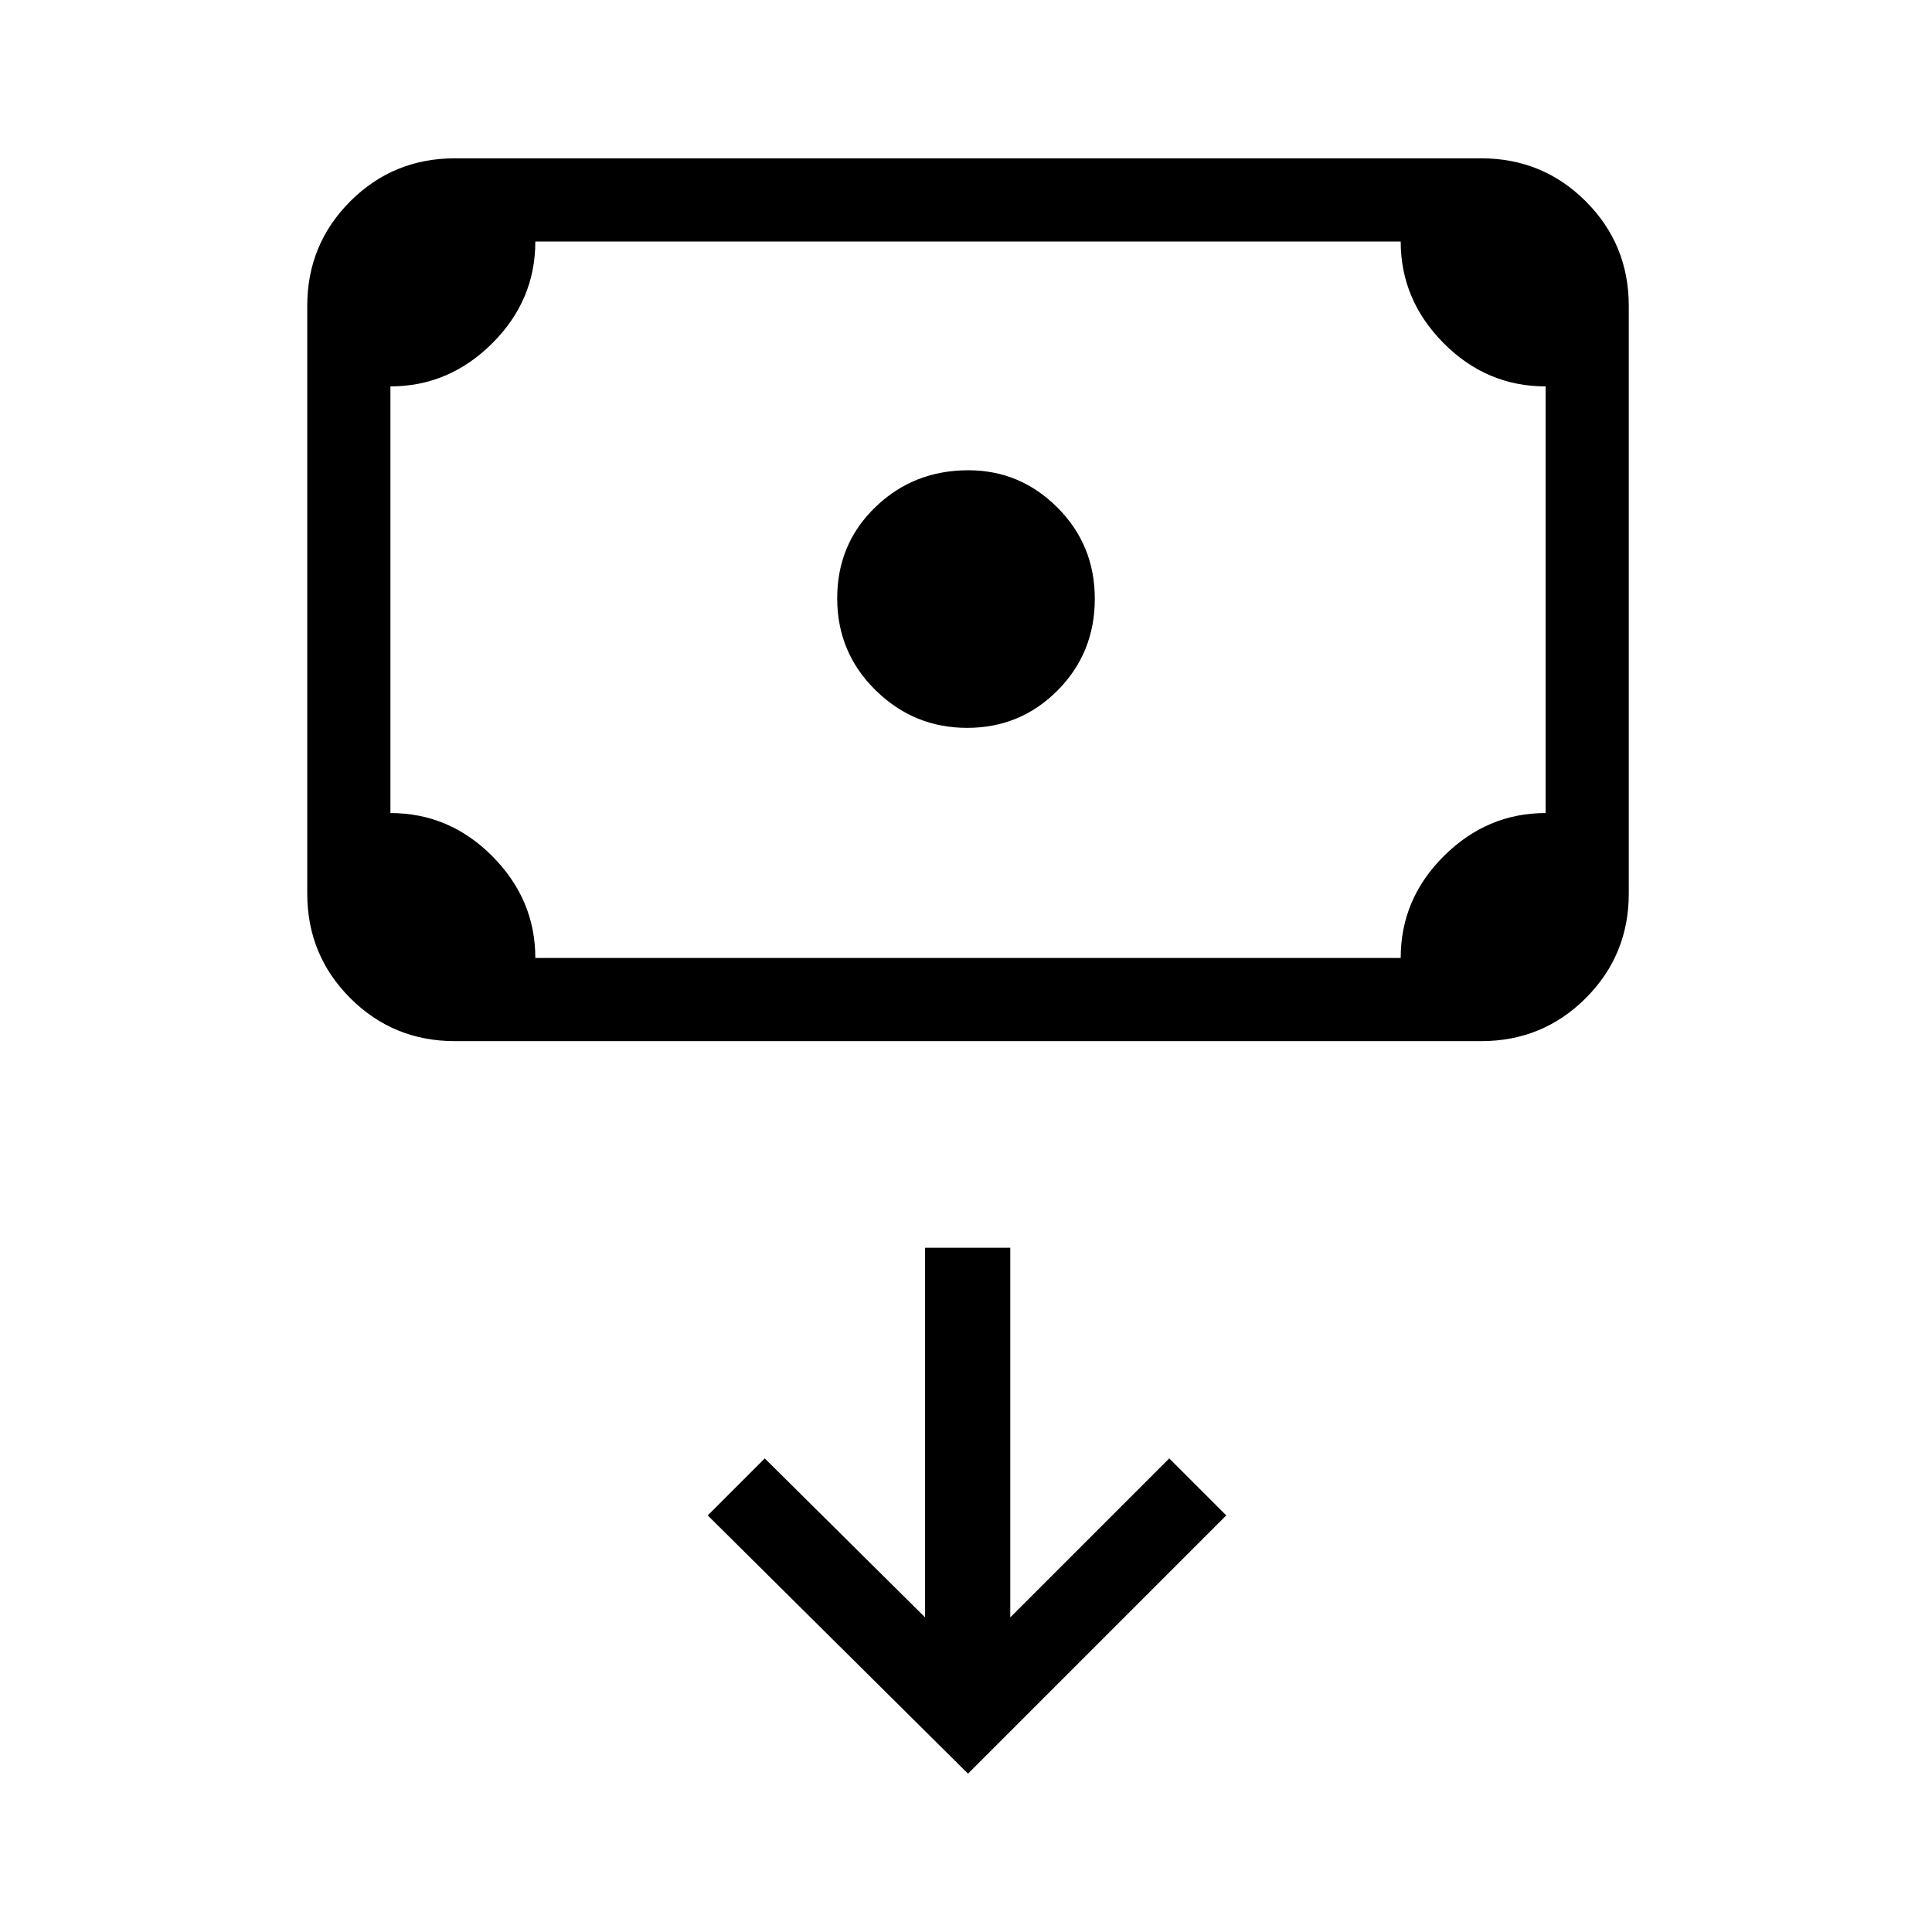 <svg xmlns="http://www.w3.org/2000/svg" height="40" viewBox="0 -960 960 960" width="40"><path d="M480.55-598.33q-26.47 0-45.51-18.73Q416-635.78 416-662.72q0-26.95 18.95-45.28 18.95-18.33 46.21-18.33 25.76 0 44.3 18.56Q544-689.21 544-662.51q0 26.98-18.49 45.58-18.49 18.6-44.96 18.6ZM226-442.67q-30.58 0-51.96-21.37-21.37-21.38-21.37-51.96v-292q0-30.58 21.37-51.96 21.38-21.37 51.96-21.37h510q30.58 0 51.96 21.37 21.37 21.38 21.37 51.96v292q0 30.58-21.37 51.96-21.38 21.37-51.96 21.37H226ZM266-484h430q0-29.33 21.48-50.67Q738.97-556 768-556v-212q-29.33 0-50.67-21.48Q696-810.97 696-840H266q0 29.33-21.48 50.67Q223.03-768 194-768v212q29.33 0 50.67 21.48Q266-513.03 266-484Zm-72 0v-356 356ZM481-78.67 609.33-207 581-235.33l-79 79V-340h-42.33v183.67l-79.67-79L351.67-207 481-78.67Z"/></svg>